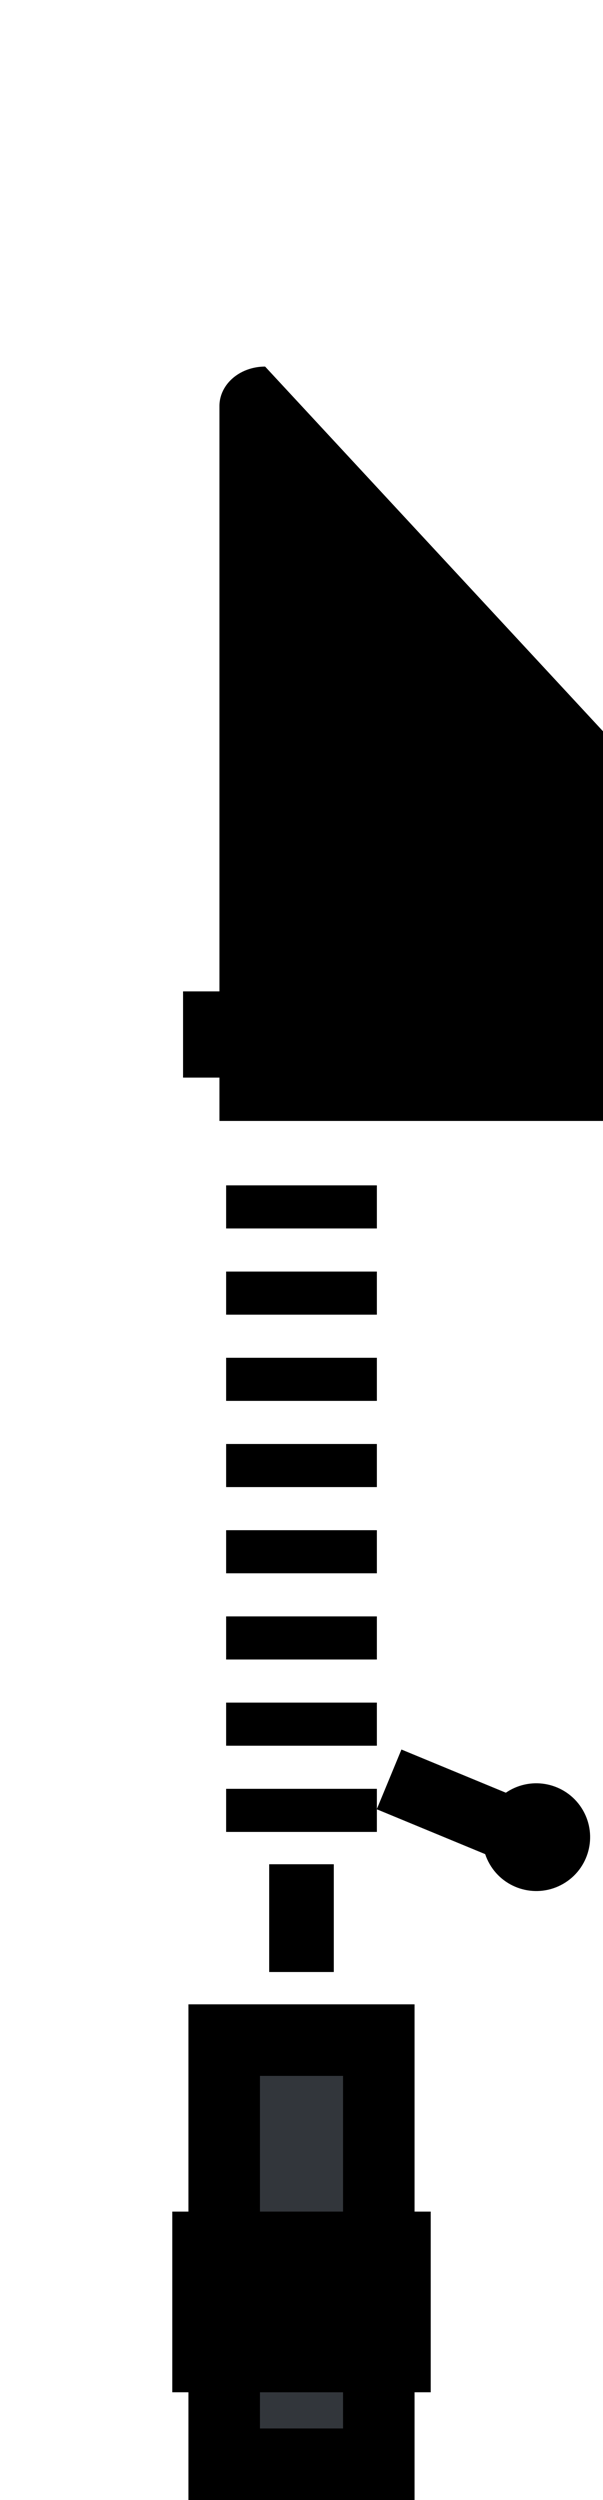 <?xml version="1.0" encoding="UTF-8" standalone="no"?>
<svg
   width="56"
   height="232"
   version="1.1"
   id="svg854"
   sodipodi:docname="gun-scout_elite-01.svg"
   inkscape:version="1.4 (e7c3feb1, 2024-10-09)"
   xmlns:inkscape="http://www.inkscape.org/namespaces/inkscape"
   xmlns:sodipodi="http://sodipodi.sourceforge.net/DTD/sodipodi-0.dtd"
   xmlns="http://www.w3.org/2000/svg"
   xmlns:svg="http://www.w3.org/2000/svg"
   xmlns:rdf="http://www.w3.org/1999/02/22-rdf-syntax-ns#"
   xmlns:cc="http://creativecommons.org/ns#"
   xmlns:dc="http://purl.org/dc/elements/1.1/">
  <sodipodi:namedview
     pagecolor="#ffffff"
     bordercolor="#666666"
     borderopacity="1"
     objecttolerance="10"
     gridtolerance="10"
     guidetolerance="10"
     inkscape:pageopacity="0"
     inkscape:pageshadow="2"
     inkscape:window-width="1920"
     inkscape:window-height="1021"
     id="namedview856"
     showgrid="true"
     fit-margin-top="1"
     fit-margin-left="1"
     fit-margin-bottom="1"
     fit-margin-right="1"
     inkscape:zoom="4.4909401"
     inkscape:cx="10.131509"
     inkscape:cy="111.33526"
     inkscape:window-x="1512"
     inkscape:window-y="31"
     inkscape:window-maximized="0"
     inkscape:current-layer="svg854"
     inkscape:showpageshadow="false"
     inkscape:object-paths="true"
     inkscape:snap-intersection-paths="true"
     inkscape:snap-smooth-nodes="true"
     inkscape:snap-midpoints="true"
     inkscape:pagecheckerboard="1"
     inkscape:deskcolor="#505050"
     showguides="true">
    <inkscape:grid
       type="xygrid"
       id="grid816"
       empspacing="4"
       spacingy="2"
       spacingx="2"
       originx="0"
       originy="0"
       units="px"
       visible="true"
       enabled="true" />
  </sodipodi:namedview>
  <defs
     id="defs850">
    <inkscape:path-effect
       effect="fillet_chamfer"
       id="path-effect1"
       is_visible="true"
       lpeversion="1"
       nodesatellites_param="F,0,0,1,0,6,0,1 @ F,0,0,1,0,6,0,1 @ F,0,0,1,0,0,0,1 @ F,0,0,1,0,0,0,1"
       radius="0"
       unit="px"
       method="auto"
       mode="F"
       chamfer_steps="1"
       flexible="false"
       use_knot_distance="true"
       apply_no_radius="true"
       apply_with_radius="true"
       only_selected="false"
       hide_knots="false" />
    <inkscape:path-effect
       effect="fillet_chamfer"
       id="path-effect45-07"
       is_visible="true"
       lpeversion="1"
       nodesatellites_param="F,0,0,1,0,0,0,1 @ F,0,0,1,0,0,0,1 @ C,0,0,1,0,2,0,1 @ C,0,0,1,0,2,0,1"
       radius="0"
       unit="px"
       method="auto"
       mode="F"
       chamfer_steps="1"
       flexible="false"
       use_knot_distance="true"
       apply_no_radius="true"
       apply_with_radius="true"
       only_selected="false"
       hide_knots="false" />
  </defs>
  <path
     style="fill:#334045;fill-opacity:1;stroke:#000000;stroke-width:10.417;stroke-linecap:round;stroke-dasharray:none;stroke-opacity:1"
     id="rect42"
     width="24.655"
     height="120.831"
     x="327.83"
     y="576.477"
     inkscape:path-effect="#path-effect45-07"
     sodipodi:type="rect"
     d="m 327.83,576.477 h 24.655 v 118.831 l -2,2 -20.655,0 -2,-2 z"
     transform="matrix(0.807,0,0,0.716,-246.357,-310.674)" />
  <rect
     style="fill:#32363b;fill-opacity:1;stroke:#000000;stroke-width:6.641;stroke-linecap:round;stroke-dasharray:none;stroke-opacity:1"
     id="rect42-53"
     width="14.359"
     height="39.359"
     x="20.82"
     y="189.32" />
  <rect
     style="fill:#000000;fill-opacity:1;stroke:none;stroke-width:6.301;stroke-linecap:round;stroke-dasharray:none;stroke-opacity:1"
     id="rect43"
     width="22"
     height="8"
     x="17"
     y="92" />
  <path
     style="fill:#000000;fill-opacity:1;stroke:none;stroke-width:9.557;stroke-linecap:round;stroke-dasharray:none;stroke-opacity:1"
     id="rect43-4"
     width="21.206"
     height="114.762"
     x="349.628"
     y="437.048"
     sodipodi:type="rect"
     transform="matrix(0.707,0,0,0.61,-226.808,-232.581)"
     inkscape:path-effect="#path-effect1"
     d="m 355.628,437.048 h 9.206 a 6,6 45 0 1 6,6 V 551.81 H 349.628 V 443.048 a 6,6 135 0 1 6,-6 z" />
  <rect
     style="fill:#000000;fill-opacity:1;stroke:none;stroke-width:7.307;stroke-linecap:round;stroke-dasharray:none;stroke-opacity:1"
     id="rect44-9-3-7-7"
     width="14"
     height="4"
     x="21"
     y="166" />
  <rect
     style="fill:#000000;fill-opacity:1;stroke:none;stroke-width:7.307;stroke-linecap:round;stroke-dasharray:none;stroke-opacity:1"
     id="rect44-9-3-7-7-5"
     width="14"
     height="4"
     x="21"
     y="158" />
  <rect
     style="fill:#000000;fill-opacity:1;stroke:none;stroke-width:7.307;stroke-linecap:round;stroke-dasharray:none;stroke-opacity:1"
     id="rect44-9-3-7-7-8"
     width="14"
     height="4"
     x="21"
     y="150" />
  <rect
     style="fill:#000000;fill-opacity:1;stroke:none;stroke-width:7.307;stroke-linecap:round;stroke-dasharray:none;stroke-opacity:1"
     id="rect44-9-3-7-7-5-5"
     width="14"
     height="4"
     x="21"
     y="142" />
  <rect
     style="fill:#000000;fill-opacity:1;stroke:none;stroke-width:7.307;stroke-linecap:round;stroke-dasharray:none;stroke-opacity:1"
     id="rect44-9-3-7-7-5-7"
     width="14"
     height="4"
     x="21"
     y="134" />
  <rect
     style="fill:#000000;fill-opacity:1;stroke:none;stroke-width:7.307;stroke-linecap:round;stroke-dasharray:none;stroke-opacity:1"
     id="rect44-9-3-7-7-8-5"
     width="14"
     height="4"
     x="21"
     y="126" />
  <rect
     style="fill:#000000;fill-opacity:1;stroke:none;stroke-width:7.307;stroke-linecap:round;stroke-dasharray:none;stroke-opacity:1"
     id="rect44-9-3-7-7-5-5-3"
     width="14"
     height="4"
     x="21"
     y="118" />
  <rect
     style="fill:#000000;fill-opacity:1;stroke:none;stroke-width:6.826;stroke-linecap:round;stroke-dasharray:none;stroke-opacity:1"
     id="rect45"
     width="24"
     height="16.766"
     x="16"
     y="205.234" />
  <rect
     style="fill:#000000;fill-opacity:1;stroke:none;stroke-width:7.795;stroke-linecap:round;stroke-dasharray:none;stroke-opacity:1"
     id="rect47"
     width="6"
     height="10"
     x="24.999"
     y="173" />
  <g
     id="g1"
     transform="translate(-15.53,-0.61)">
    <circle
       cy="180.841"
       cx="-28.967"
       id="path951-4-5-8-0-2-5"
       style="fill:#000000;fill-opacity:1;stroke:none;stroke-width:15;stroke-linecap:butt;stroke-linejoin:miter;stroke-miterlimit:10;stroke-dasharray:none;stroke-opacity:1"
       transform="rotate(-30)"
       r="5" />
    <rect
       style="fill:#000000;stroke-width:9.519;stroke-linecap:round;stroke-dasharray:none"
       id="rect1"
       width="14"
       height="6"
       x="111.075"
       y="130.416"
       transform="rotate(22.465)" />
  </g>
  <rect
     style="fill:#000000;fill-opacity:1;stroke:none;stroke-width:7.307;stroke-linecap:round;stroke-dasharray:none;stroke-opacity:1"
     id="rect44-9-3-7-7-5-5-3-3"
     width="14"
     height="4"
     x="21"
     y="110" />
</svg>
